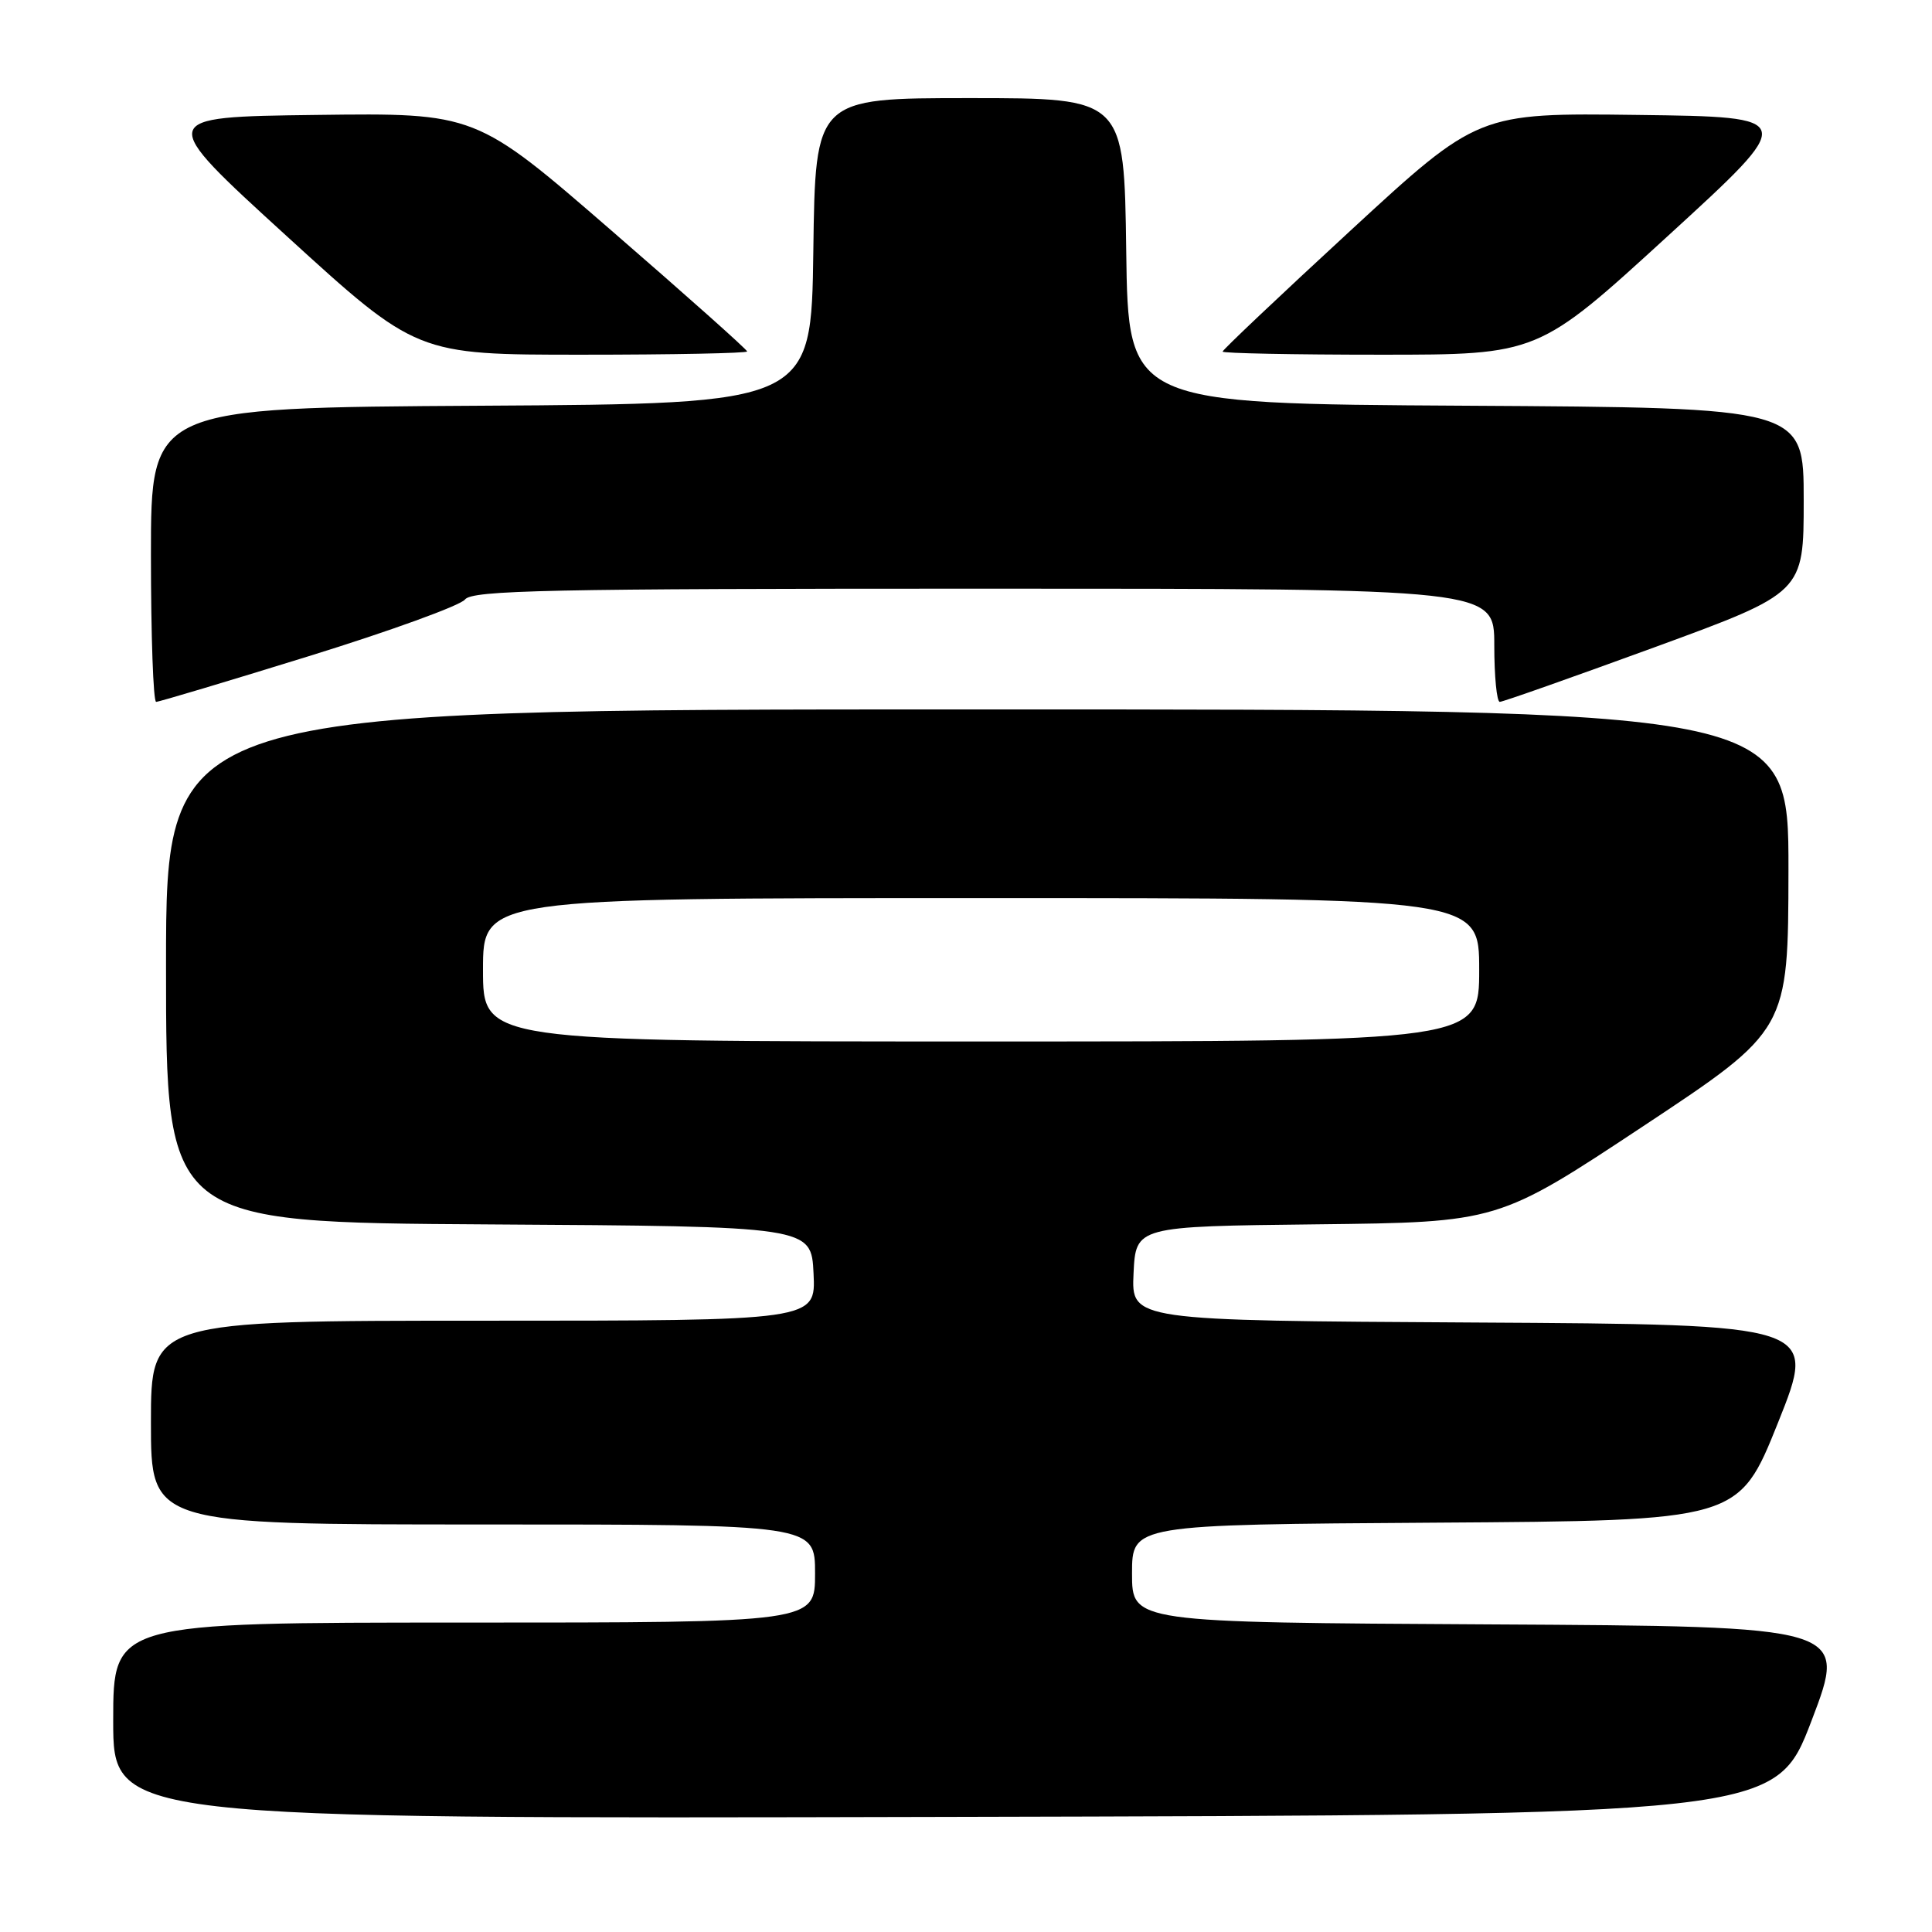 <?xml version="1.0" encoding="UTF-8" standalone="no"?>
<!DOCTYPE svg PUBLIC "-//W3C//DTD SVG 1.1//EN" "http://www.w3.org/Graphics/SVG/1.1/DTD/svg11.dtd" >
<svg xmlns="http://www.w3.org/2000/svg" xmlns:xlink="http://www.w3.org/1999/xlink" version="1.1" viewBox="0 0 256 256">
 <g >
 <path fill="currentColor"
d=" M 240.04 228.00 C 244.81 215.50 244.81 215.50 197.41 215.24 C 150.00 214.98 150.00 214.98 150.00 208.50 C 150.00 202.02 150.00 202.02 190.20 201.76 C 230.39 201.50 230.39 201.50 235.60 188.50 C 240.80 175.50 240.80 175.50 195.35 175.24 C 149.91 174.98 149.91 174.98 150.20 168.74 C 150.50 162.50 150.50 162.50 174.50 162.23 C 198.50 161.96 198.50 161.96 217.73 149.23 C 236.95 136.50 236.95 136.50 236.98 115.25 C 237.00 94.00 237.00 94.00 129.50 94.00 C 22.00 94.00 22.00 94.00 22.00 127.99 C 22.00 161.98 22.00 161.98 64.75 162.24 C 107.50 162.50 107.50 162.50 107.80 168.75 C 108.10 175.00 108.10 175.00 64.05 175.00 C 20.00 175.00 20.00 175.00 20.00 188.50 C 20.00 202.00 20.00 202.00 64.00 202.00 C 108.00 202.00 108.00 202.00 108.00 208.50 C 108.00 215.00 108.00 215.00 61.50 215.00 C 15.00 215.00 15.00 215.00 15.00 228.00 C 15.00 241.01 15.00 241.01 125.13 240.75 C 235.26 240.50 235.26 240.50 240.04 228.00 Z  M 40.94 86.94 C 51.70 83.61 61.00 80.23 61.61 79.44 C 62.56 78.21 72.63 78.00 130.36 78.00 C 198.00 78.00 198.00 78.00 198.00 85.50 C 198.00 89.62 198.33 93.00 198.73 93.00 C 199.14 93.00 208.36 89.74 219.23 85.77 C 239.00 78.53 239.00 78.53 239.00 66.28 C 239.00 54.02 239.00 54.02 194.25 53.76 C 149.50 53.50 149.50 53.50 149.23 33.25 C 148.96 13.00 148.96 13.00 128.50 13.00 C 108.04 13.00 108.04 13.00 107.77 33.25 C 107.50 53.50 107.50 53.50 63.75 53.76 C 20.00 54.02 20.00 54.02 20.00 73.51 C 20.00 84.23 20.31 93.00 20.69 93.00 C 21.07 93.00 30.19 90.27 40.94 86.94 Z  M 99.00 46.57 C 99.00 46.33 90.91 39.12 81.02 30.55 C 63.04 14.96 63.04 14.96 41.87 15.23 C 20.69 15.50 20.69 15.50 37.95 31.25 C 55.21 47.00 55.21 47.00 77.10 47.00 C 89.15 47.00 99.00 46.80 99.00 46.57 Z  M 221.02 31.25 C 238.23 15.50 238.23 15.50 217.04 15.23 C 195.86 14.96 195.86 14.96 178.93 30.57 C 169.62 39.15 162.00 46.36 162.00 46.59 C 162.00 46.81 171.41 47.00 182.91 47.00 C 203.81 47.00 203.81 47.00 221.02 31.25 Z  M 64.00 128.50 C 64.00 119.00 64.00 119.00 130.00 119.00 C 196.00 119.00 196.00 119.00 196.00 128.50 C 196.00 138.00 196.00 138.00 130.00 138.00 C 64.00 138.00 64.00 138.00 64.00 128.50 Z "/>
</g>
</svg>